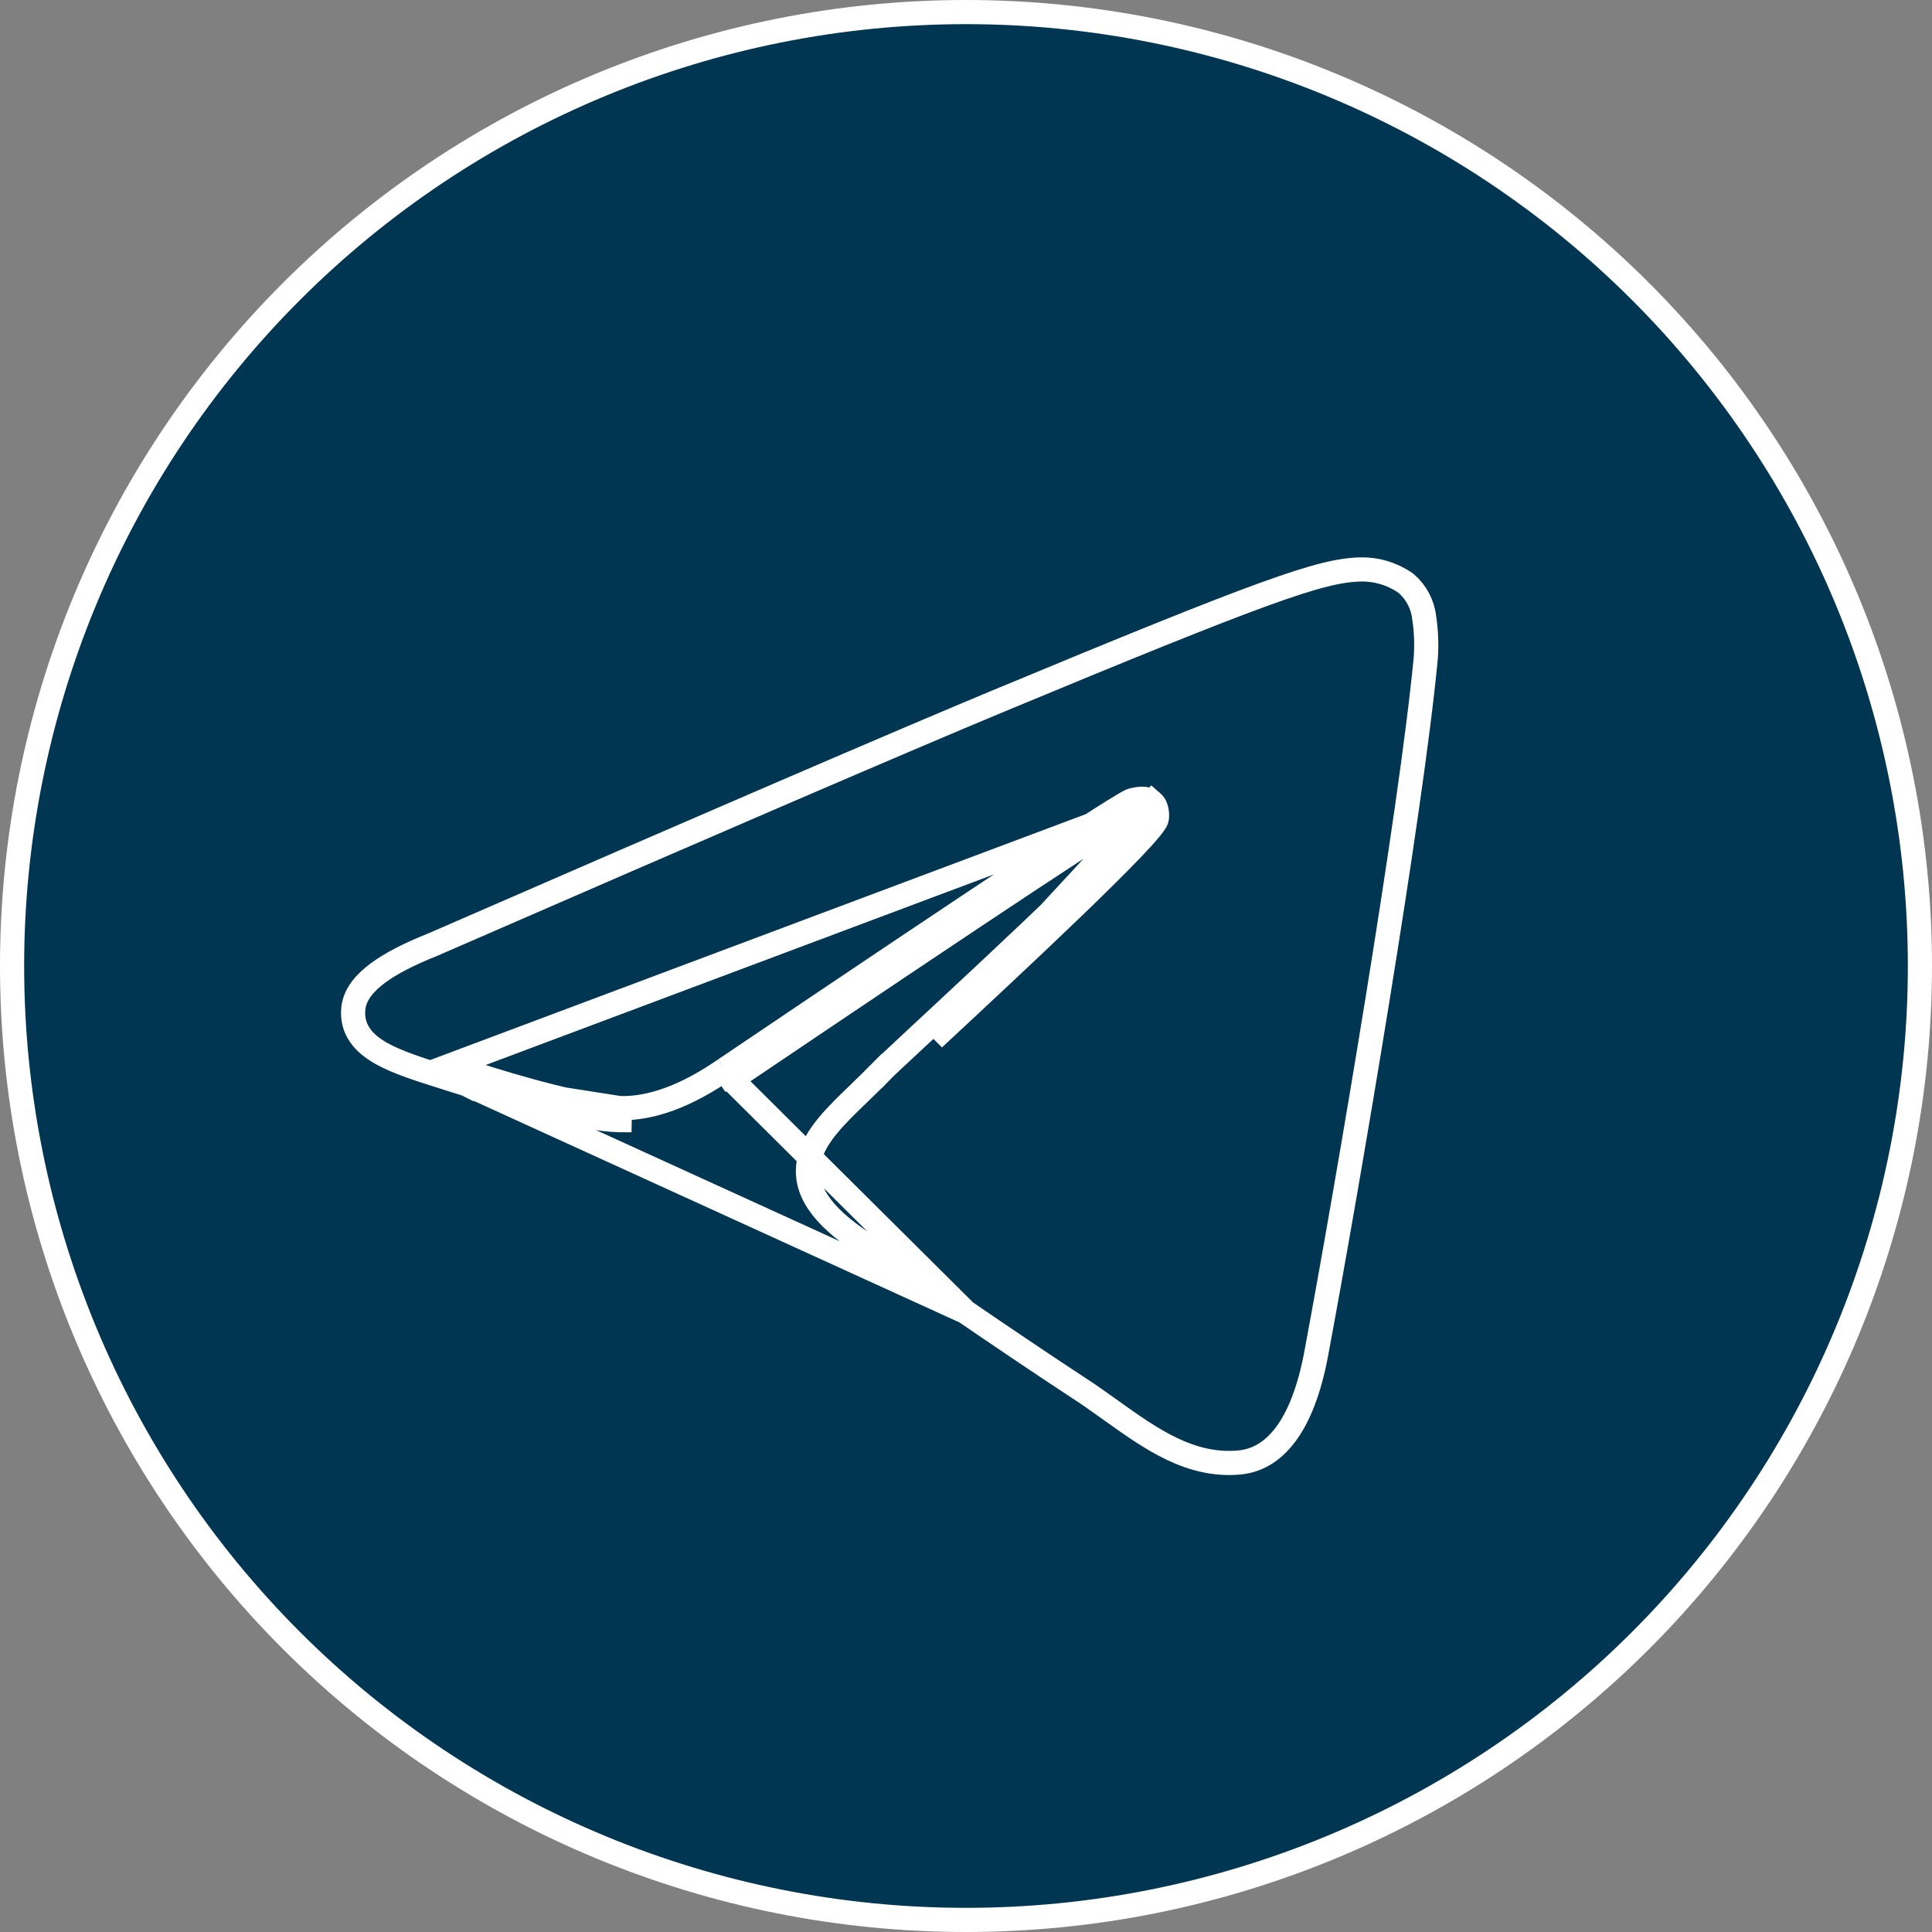 <svg width="80" height="80" viewBox="0 0 80 80" fill="none" xmlns="http://www.w3.org/2000/svg">
<rect x="0" y="0" width="80" height="80" fill="#808080" stroke="none"/>
<path d="M47.71 33.215C47.48 33.005 47.13 33.075 46.88 33.135C46.53 33.215 40.905 36.93 30.01 44.285M47.71 33.215L18.58 44.14L19.455 44.415M47.71 33.215C47.945 33.42 47.92 33.815 47.895 33.92C47.748 34.554 41.966 39.933 38.829 42.852L38.665 43.005L47.71 33.215ZM30.01 44.285C28.415 45.385 26.97 45.915 25.67 45.885M30.01 44.285L30.29 44.699C30.291 44.699 30.291 44.698 30.292 44.698M30.01 44.285L30.294 44.697C30.293 44.697 30.293 44.697 30.292 44.698M25.67 45.885C24.245 45.855 21.495 45.08 19.455 44.415M25.67 45.885L25.66 46.385C25.659 46.385 25.659 46.385 25.659 46.385C24.885 46.368 23.795 46.154 22.672 45.873C21.537 45.589 20.329 45.226 19.303 44.891M25.67 45.885L19.303 44.891M19.455 44.415L19.305 44.892L19.303 44.891M19.455 44.415L19.3 44.89L18.43 44.617L18.43 44.617L18.377 44.6C17.38 44.285 16.44 43.989 15.773 43.61C15.428 43.413 15.115 43.173 14.901 42.859C14.677 42.532 14.582 42.152 14.634 41.729L14.634 41.728C14.704 41.163 15.111 40.691 15.644 40.295C16.189 39.89 16.953 39.5 17.913 39.118C29.568 34.04 37.349 30.69 41.243 29.068L41.435 29.53L41.243 29.068C46.794 26.759 50.159 25.398 52.326 24.612C54.483 23.829 55.506 23.594 56.346 23.58C57.003 23.566 57.648 23.76 58.189 24.134L58.212 24.149L58.233 24.167C58.644 24.525 58.907 25.023 58.971 25.564C59.055 26.118 59.078 26.68 59.039 27.24L59.038 27.252L59.038 27.252C58.435 33.603 55.826 48.969 54.502 56.052C53.932 59.101 52.748 60.425 51.322 60.558L51.321 60.558C49.293 60.746 47.658 59.579 46.058 58.439L46 58.397C45.953 58.364 45.906 58.331 45.859 58.297C45.467 58.017 45.074 57.736 44.669 57.475L44.665 57.473C42.822 56.261 41.399 55.294 39.978 54.323L19.303 44.891M30.292 44.698C35.738 41.021 39.866 38.255 42.675 36.399C44.08 35.47 45.154 34.771 45.897 34.299C46.269 34.062 46.554 33.885 46.756 33.766C46.858 33.705 46.934 33.663 46.986 33.635C47.005 33.625 47.018 33.618 47.026 33.614C47.136 33.589 47.224 33.573 47.298 33.574C47.335 33.574 47.356 33.579 47.367 33.582C47.37 33.583 47.372 33.584 47.373 33.584L47.373 33.584L47.379 33.59C47.38 33.592 47.383 33.595 47.385 33.602C47.392 33.617 47.4 33.643 47.405 33.677C47.41 33.711 47.411 33.745 47.41 33.775C47.41 33.777 47.41 33.779 47.41 33.781C47.405 33.79 47.398 33.8 47.389 33.813C47.349 33.872 47.286 33.952 47.199 34.056C47.026 34.263 46.776 34.535 46.464 34.86C45.84 35.51 44.987 36.35 44.038 37.264C42.205 39.028 40.029 41.053 38.488 42.487L38.324 42.639L38.324 42.639C38.148 42.803 37.981 42.959 37.824 43.105C37.133 43.749 36.643 44.206 36.517 44.336M30.292 44.698L39.978 54.323C39.978 54.323 39.978 54.323 39.978 54.323C38.675 53.434 37.367 52.551 35.735 51.472M36.517 44.336C36.517 44.336 36.517 44.336 36.518 44.335L36.875 44.685L36.515 44.338C36.516 44.337 36.516 44.337 36.517 44.336ZM36.517 44.336C36.212 44.647 35.903 44.953 35.589 45.254L35.588 45.255L35.577 45.266C35.111 45.714 34.648 46.16 34.282 46.604C33.914 47.049 33.604 47.539 33.496 48.084C33.264 49.263 34.014 50.337 35.735 51.472M35.735 51.472L36.008 51.057L35.734 51.472C35.734 51.472 35.735 51.472 35.735 51.472ZM46.991 33.623L46.997 33.621C46.995 33.622 46.993 33.622 46.991 33.623ZM79.5 40C79.5 50.476 75.338 60.523 67.931 67.931C60.523 75.338 50.476 79.5 40 79.5C29.524 79.5 19.477 75.338 12.069 67.931C4.662 60.523 0.5 50.476 0.5 40C0.5 29.524 4.662 19.477 12.069 12.069C19.477 4.662 29.524 0.5 40 0.5C50.476 0.5 60.523 4.662 67.931 12.069C75.338 19.477 79.5 29.524 79.5 40Z" fill="#013652" stroke="white"/>
</svg>
